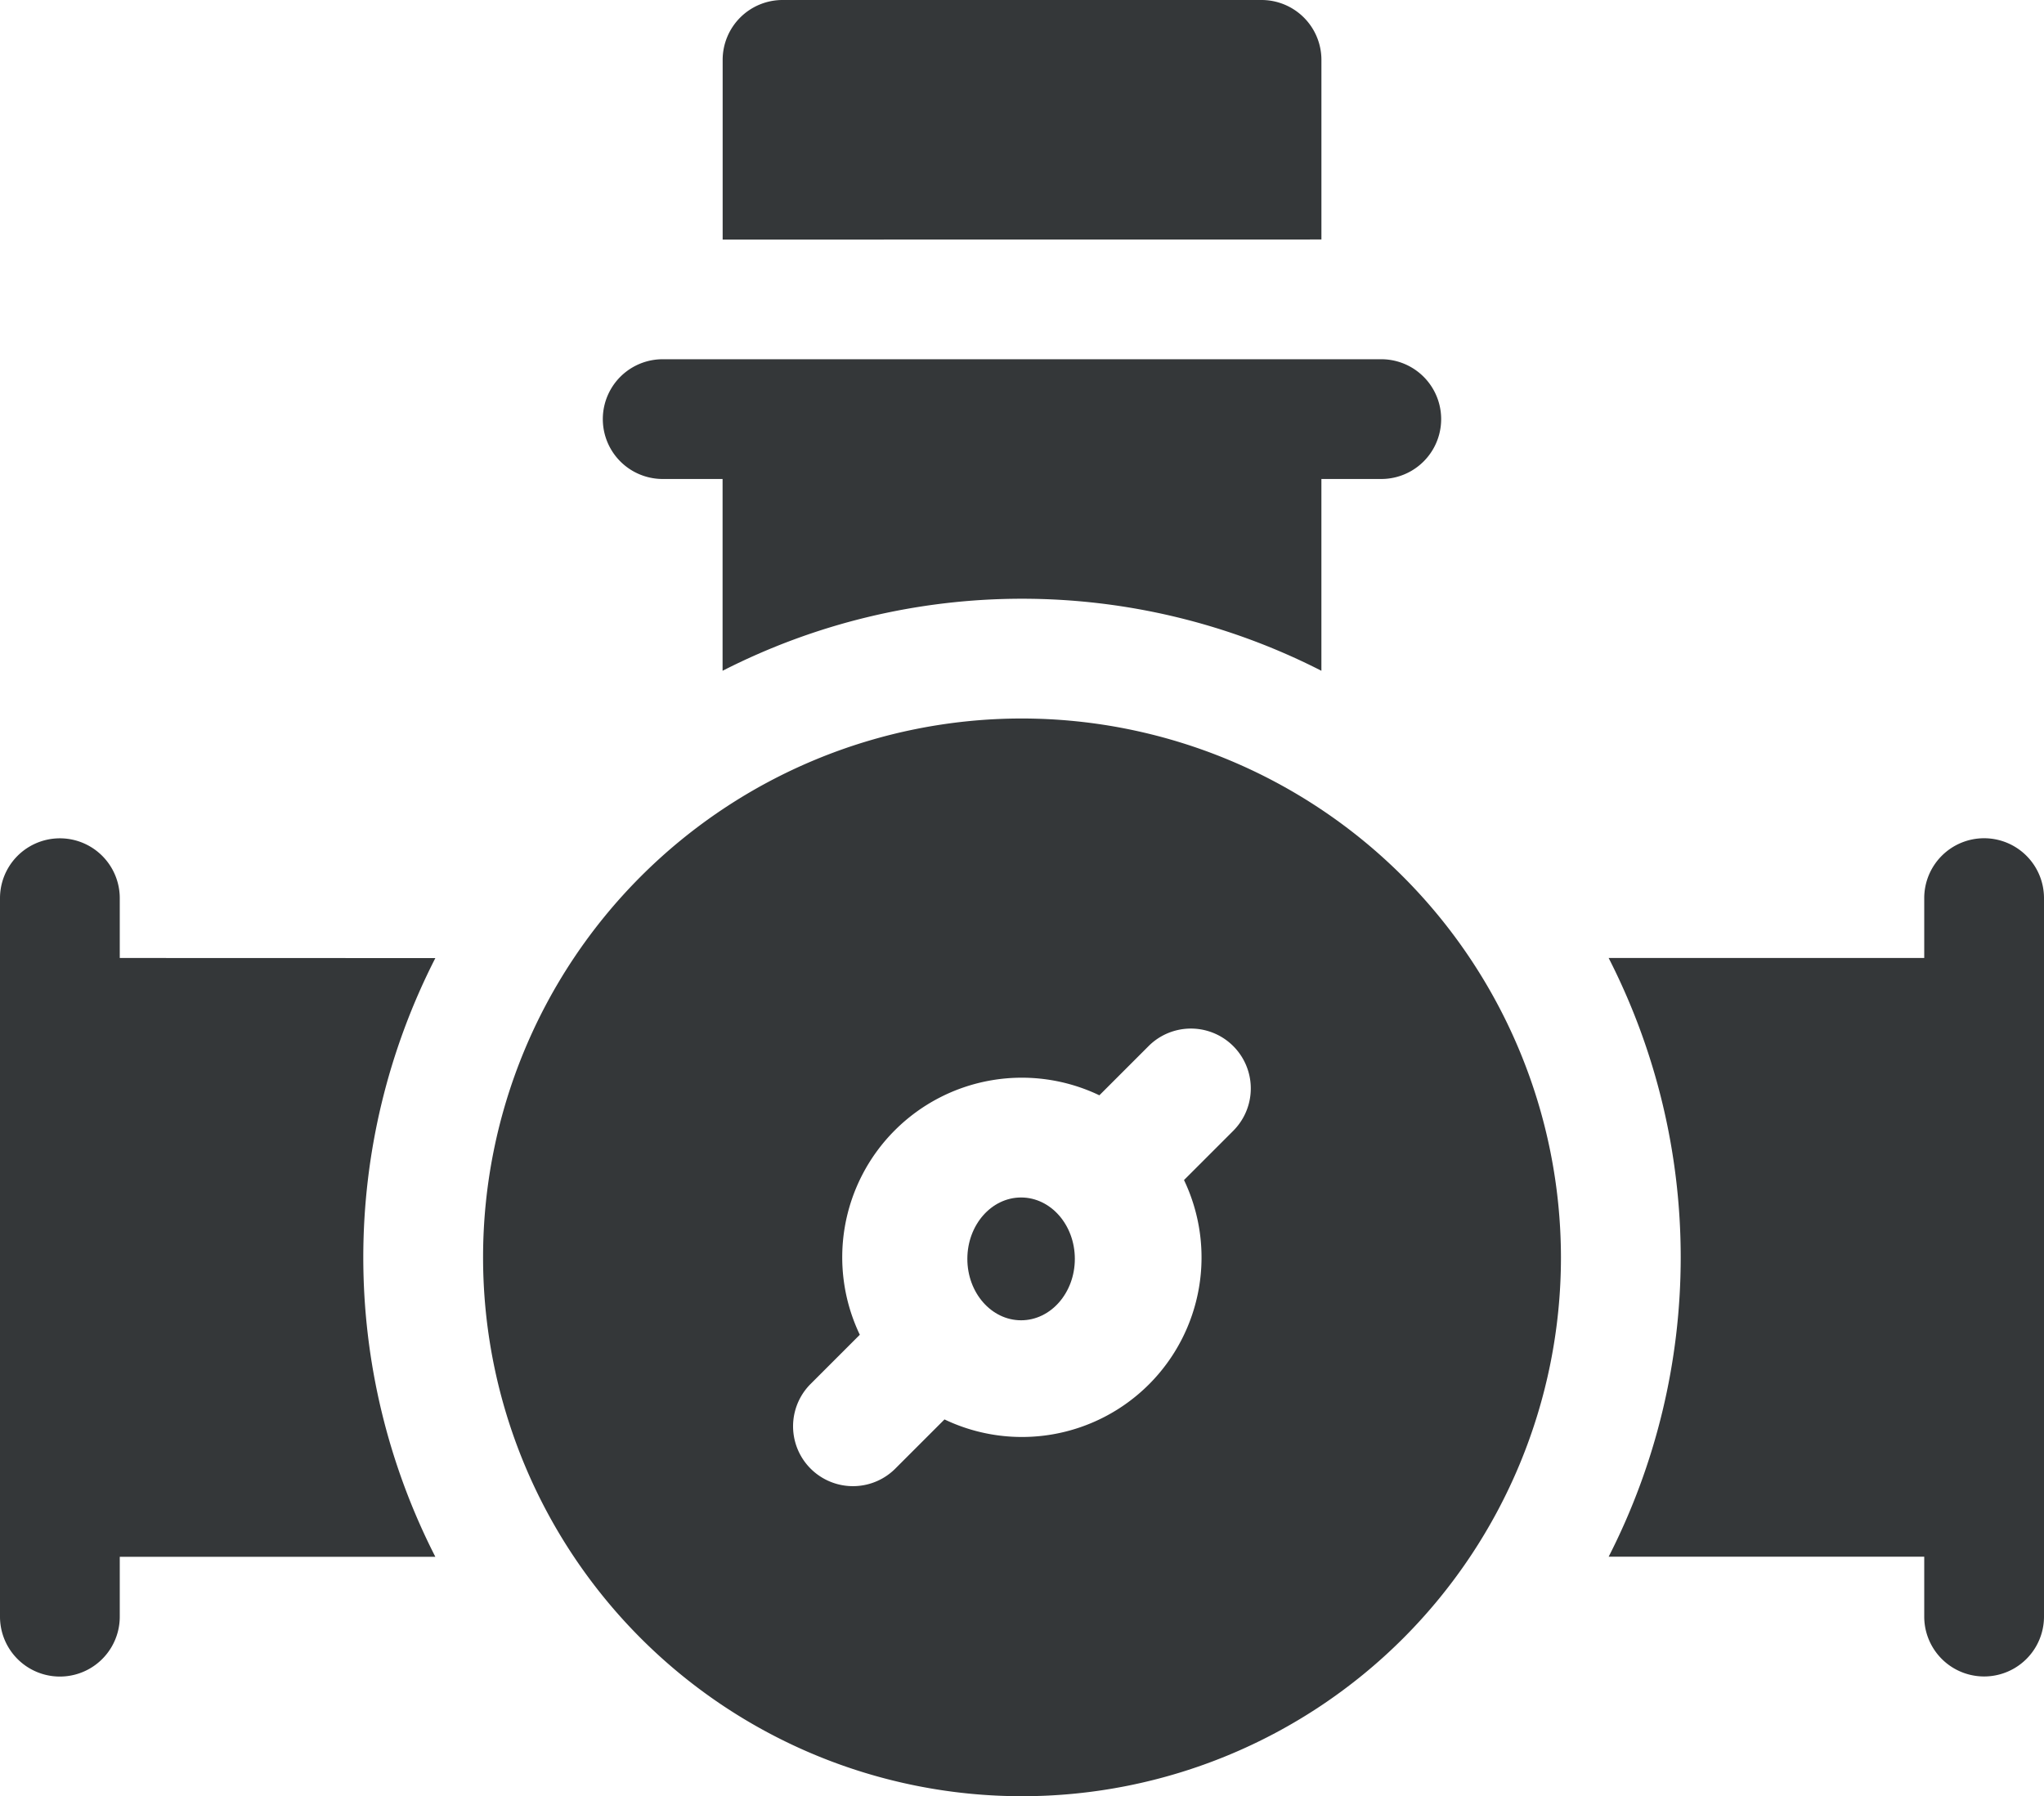 <svg xmlns="http://www.w3.org/2000/svg" width="106.907" height="93.961" viewBox="0 0 106.907 93.961">
  <g id="Group_56" data-name="Group 56" transform="translate(0 -31)">
    <path id="Path_369" data-name="Path 369" d="M103.775,217.264a3.132,3.132,0,0,0-3.132,3.132v3.132H84.137a34.42,34.42,0,0,1,0,31.32h16.506v3.132a3.132,3.132,0,0,0,6.264,0V220.4A3.132,3.132,0,0,0,103.775,217.264ZM6.264,223.528V220.4A3.132,3.132,0,1,0,0,220.4v37.585a3.132,3.132,0,0,0,6.264,0v-3.132H22.77a34.42,34.42,0,0,1,0-31.32ZM53.454,211a28.188,28.188,0,1,0,28.188,28.188A28.22,28.22,0,0,0,53.454,211Zm11.073,21.544-2.6,2.6A9.393,9.393,0,0,1,49.4,247.666l-2.6,2.6a3.132,3.132,0,0,1-4.429-4.429l2.6-2.6A9.393,9.393,0,0,1,57.5,230.711l2.6-2.6a3.132,3.132,0,0,1,4.429,4.429Z" transform="translate(0 -142.415)" fill="#343739"/>
    <ellipse id="Ellipse_3" data-name="Ellipse 3" cx="2.811" cy="3.212" rx="2.811" ry="3.212" transform="translate(50.595 93.641)" fill="#343739"/>
    <path id="Path_370" data-name="Path 370" d="M188.585,43.528v-9.4A3.133,3.133,0,0,0,185.452,31H160.4a3.133,3.133,0,0,0-3.132,3.132v9.4Zm3.132,6.264H154.132a3.132,3.132,0,0,0,0,6.264h3.132V66.089a34.42,34.42,0,0,1,31.32,0V56.056h3.132a3.132,3.132,0,0,0,0-6.264Z" transform="translate(-119.471 0)" fill="#343739"/>
  </g>
</svg>

